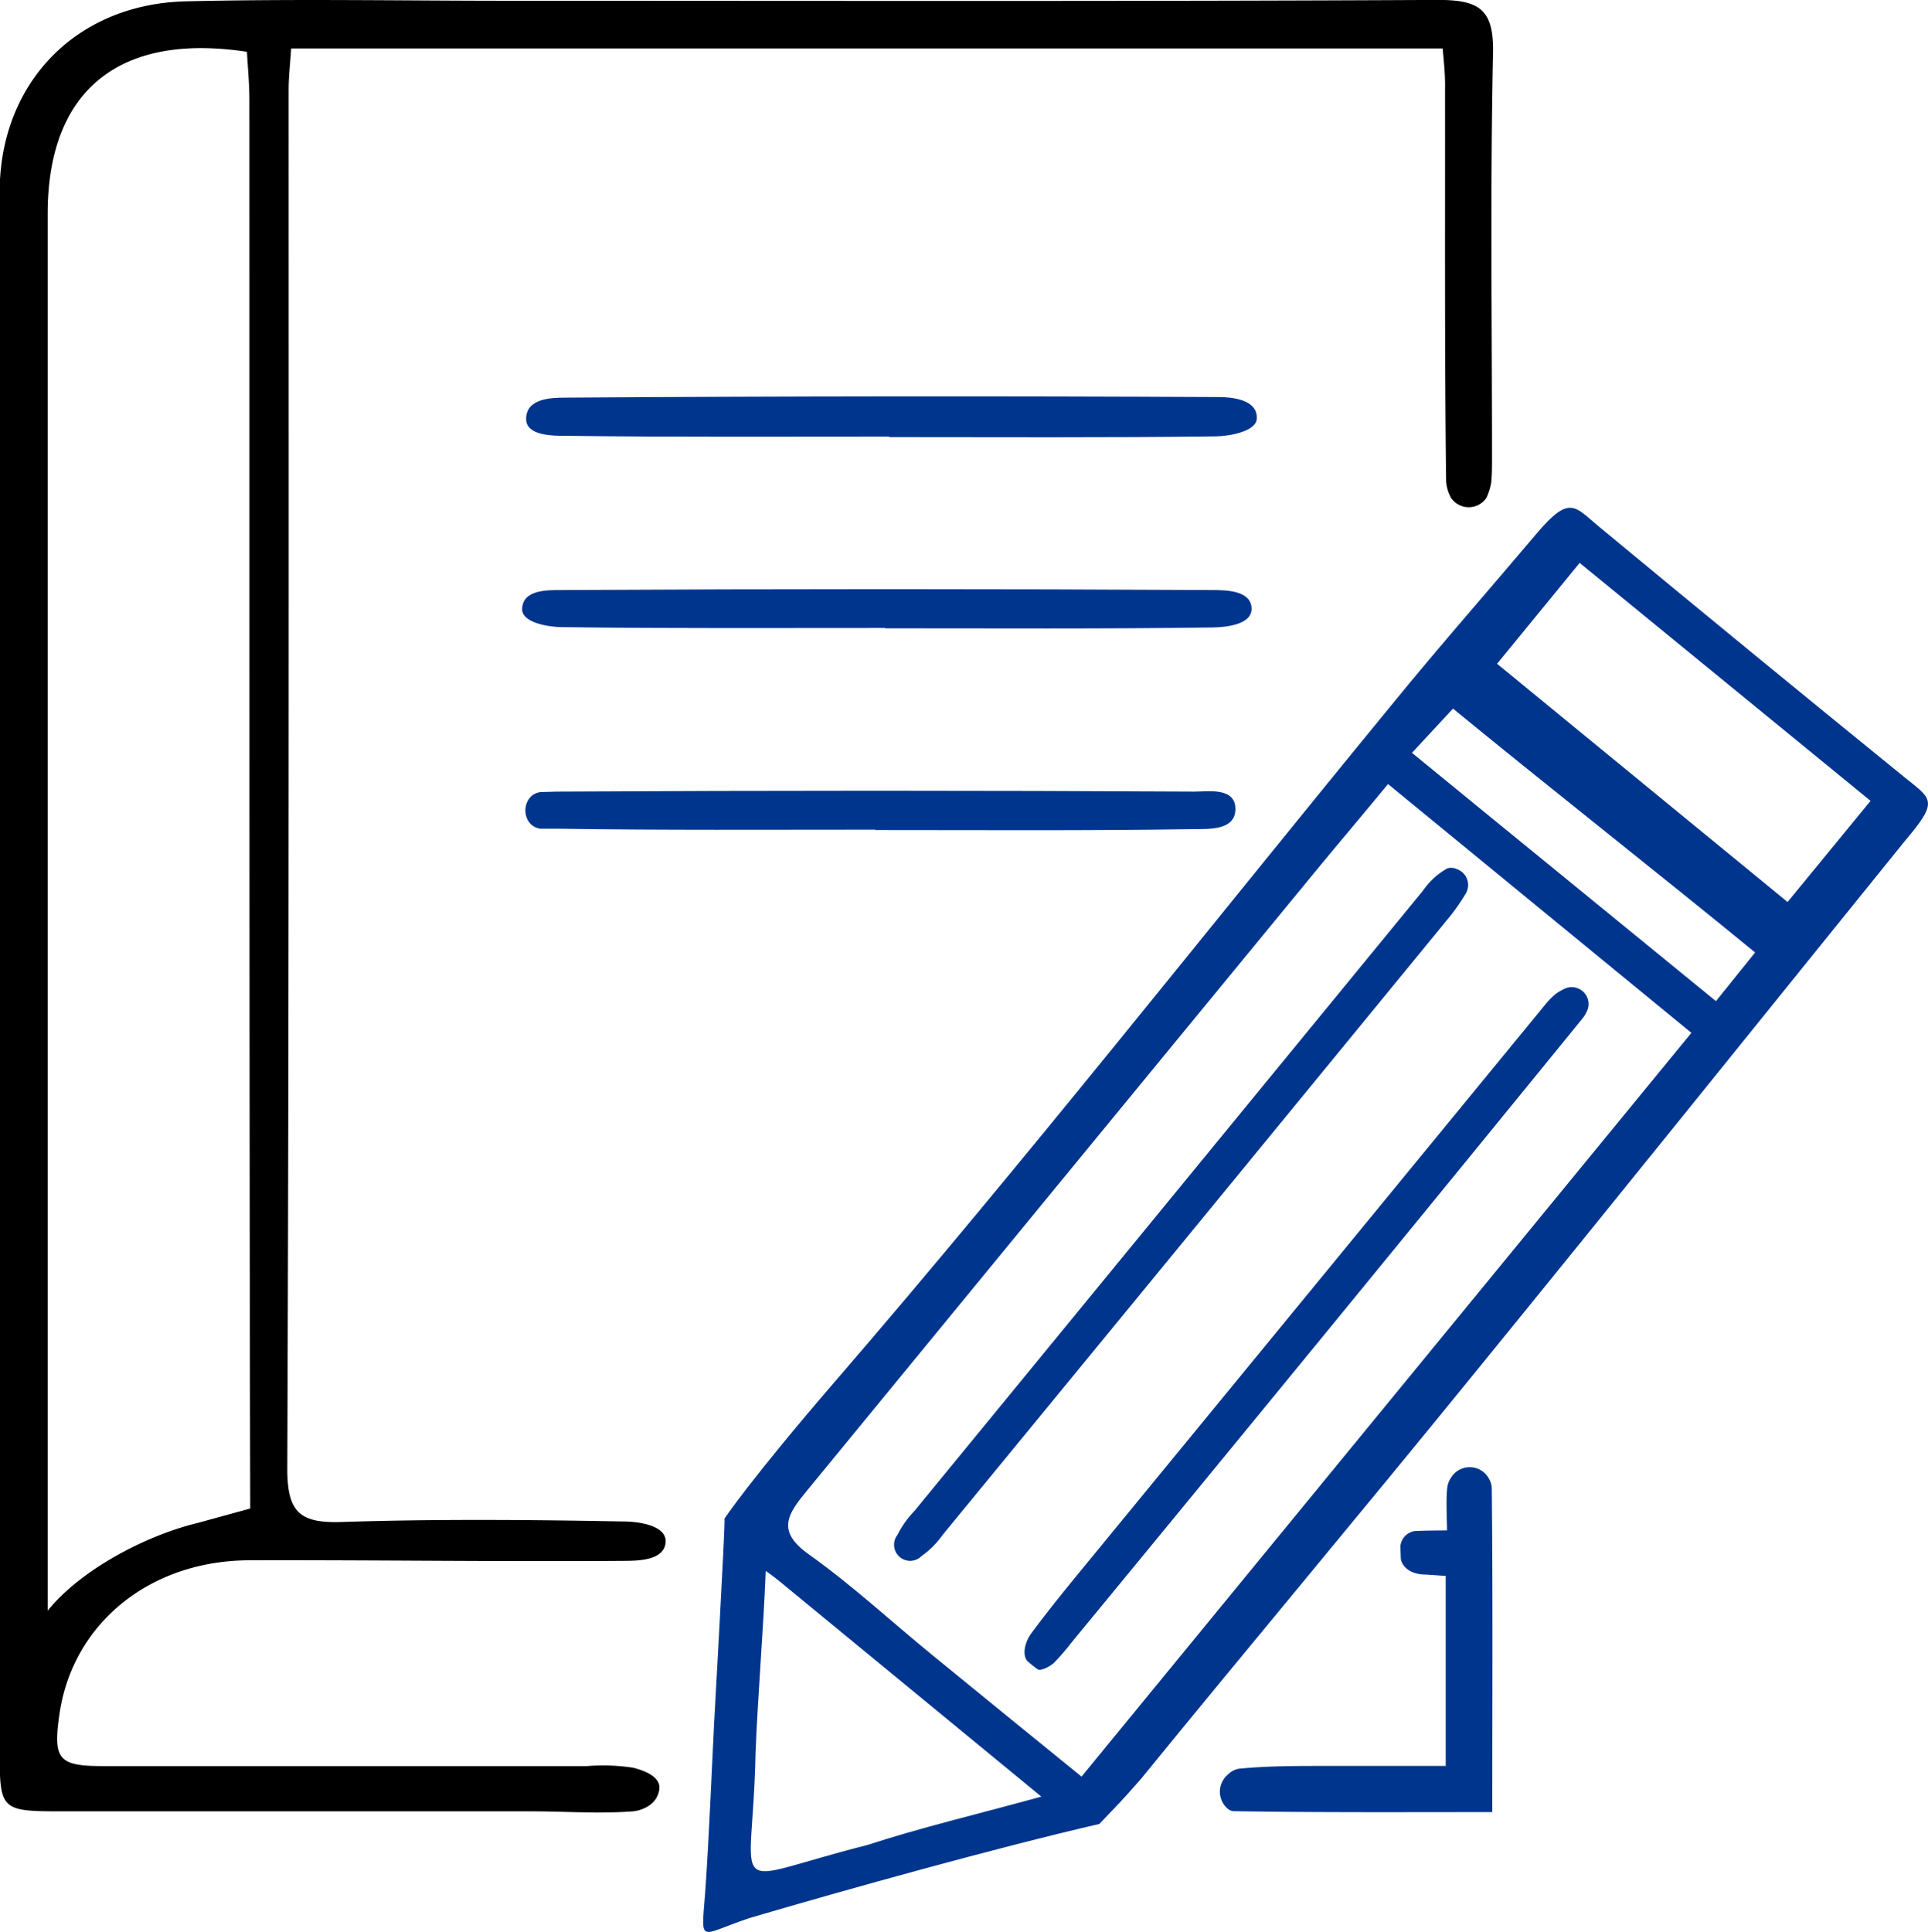 <svg id="Capa_1" data-name="Capa 1" xmlns="http://www.w3.org/2000/svg" viewBox="0 0 229.3 229.75">
    <defs>
        <style>.cls-1{fill:#00358e;}</style>
    </defs>
    <path class="enlaces_interes" d="M234.82,49.93H97.87c-.11,1.75-.3,3.34-.3,4.93,0,54.65.05,109.31-.16,164,0,5.26,1.59,6.47,6.5,6.31,11.15-.36,22.33-.27,33.49-.06,1.7,0,5.23.44,5,2.54s-3.27,2.13-4.91,2.14c-14.83.11-29.66-.11-44.49-.07-12,0-21.16,7.57-22.7,18.35-.76,5.35-.13,6.13,5.26,6.13q28.74,0,57.48,0a23.76,23.76,0,0,1,5.48.19c1.17.29,3.13.95,3.15,2.35-.1,2-2.05,2.75-3.18,2.84-4,.31-8,0-12,0q-27.75,0-55.49,0c-7.8,0-7.8,0-7.8-7.56l0-185c0-12.9,9-22.36,22.11-22.69,12.82-.31,25.66-.07,38.49-.07,36.82,0,73.65.09,110.47-.1,4.92,0,6.66,1.13,6.54,6.36-.34,16-.12,32-.12,48,0,1,0,2-.09,3a6.81,6.81,0,0,1-.58,1.86,2.54,2.54,0,0,1-4.2,0,4.72,4.72,0,0,1-.59-2c-.19-15.49-.11-31-.13-46.48C235.14,53.33,235,51.87,234.82,49.93ZM68.91,235.72c3.88-4.84,11.63-8.94,17.82-10.43L93,223.57c-.13-53.94-.08-113.54-.1-167.48,0-2-.19-3.91-.29-5.76C77.33,48,68.91,55,68.91,69.59V235.72Z" transform="translate(-63.24 -44.17)"/><path class="cls-1" d="M148.16,249.34c0-.26,1.36-23.93,1.25-24.58,0,0,3.08-4.64,13.19-16.36,22.63-26.23,44.07-53.49,66.05-80.28,5.7-7,11.62-13.72,17.42-20.59,3.87-4.54,4.46-3.12,7.28-.78q18.11,15,36.33,29.8c3.34,2.7,4.21,2.8.11,7.63-17.17,21.23-34.27,42.52-51.51,63.69-13,16-26.29,31.84-39.34,47.85-2.71,3.09-2.35,2.61-4.95,5.36-12.16,2.81-29.68,7.68-41.65,11.2-6.4,2.16-5.65,3.35-5.16-4.08C147.59,262.06,147.83,255.9,148.16,249.34Zm80.16-111.93c-3,3.65-5.7,6.82-8.32,10q-30.41,37-60.81,74.06c-2.26,2.74-3.67,4.77.23,7.54,5.15,3.66,9.82,8,14.72,12,5.75,4.71,11.52,9.39,17.73,14.44L264.4,167Zm57.39,2-34.6-28.3-9.82,12,34.55,28.33ZM155.8,232.1c-.77-.58-.36-.32-1.49-1.11-.26,6.74-.95,14.94-1.21,21.61-.34,17.67-4.06,15.36,13.24,11,6.38-2.08,12.93-3.62,20.75-5.77Zm75.37-98.4c11.67,9.56,24,19.59,36.15,29.53l4.66-5.79c-10.63-8.72-25.7-20.59-35.93-29Z" transform="translate(-63.24 -44.17)"/><path class="cls-1" d="M240.72,259.67c-10.6,0-20.7.06-30.79-.11a1.21,1.21,0,0,1-.65-.27,2.66,2.66,0,0,1,0-4.09,2.47,2.47,0,0,1,1.31-.69c4-.39,8-.32,12-.33l12.59,0V231.58l-2.34-.16c-2.46,0-3-1.53-3-1.93l-.05-1.43a2,2,0,0,1,1.73-1.81c1.12-.07,3.6-.07,3.82-.08,0-1.1-.19-4.58.12-5.53a3.37,3.37,0,0,1,.49-.94,2.6,2.6,0,0,1,4.38.33,2.41,2.41,0,0,1,.33,1.1C240.79,233.43,240.72,245.74,240.72,259.67Z" transform="translate(-63.24 -44.17)"/><path class="cls-1" d="M169,96.09c-12.8,0-25.61.07-38.41-.09-1.6,0-4.78,0-4.78-2,0-2.46,3-2.53,4.55-2.54q38.91-.27,77.83-.07c1.51,0,4.61.27,4.52,2.52,0,1.54-3.19,2.12-4.8,2.15-13,.17-25.94.09-38.91.09Z" transform="translate(-63.24 -44.17)"/><path class="cls-1" d="M168.5,118.85c-12.8,0-25.6.07-38.4-.1-1.6,0-4.76-.52-4.76-2.11,0-2.41,3.13-2.29,4.7-2.3q38.64-.21,77.3,0c1.59,0,4.75,0,4.75,2.24,0,1.91-3.12,2.19-4.69,2.21-13,.18-25.93.1-38.9.1Z" transform="translate(-63.24 -44.17)"/><path class="cls-1" d="M167.39,142.83c-12.64,0-25.28.08-37.91-.11-.13,0-1.84,0-2,0-2.37-.38-2.31-4,0-4.35.15,0,1.89-.06,2-.06q37.92-.21,75.83,0c1.62,0,4.86-.54,4.86,2.07s-3.31,2.36-5,2.39c-12.63.2-25.27.11-37.91.11Z" transform="translate(-63.24 -44.17)"/><path class="cls-1" d="M188.64,241.87c-.53.52-1.68,1.06-2,.81a14.23,14.23,0,0,1-1.24-1c-.68-.9-.11-2.44.46-3.22,2.47-3.35,5.14-6.55,7.78-9.77l53.55-65.26a9.22,9.22,0,0,1,1-1,5.53,5.53,0,0,1,1-.61,2,2,0,0,1,2.77,2.63,3.77,3.77,0,0,1-.48.8q-30.27,37.17-60.75,74.19A29.11,29.11,0,0,1,188.64,241.87Z" transform="translate(-63.24 -44.17)"/><path class="cls-1" d="M236.57,147.55a2,2,0,0,1,1,2.88,25.49,25.49,0,0,1-1.73,2.53q-30.24,36.91-60.53,73.79a10.08,10.08,0,0,1-2.46,2.46,1.91,1.91,0,0,1-2.88-2.5,11.39,11.39,0,0,1,2-2.82Q202.22,187,232.5,150.06a8.58,8.58,0,0,1,2.89-2.63A1.7,1.7,0,0,1,236.57,147.55Z" transform="translate(-63.24 -44.17)"/>
</svg>